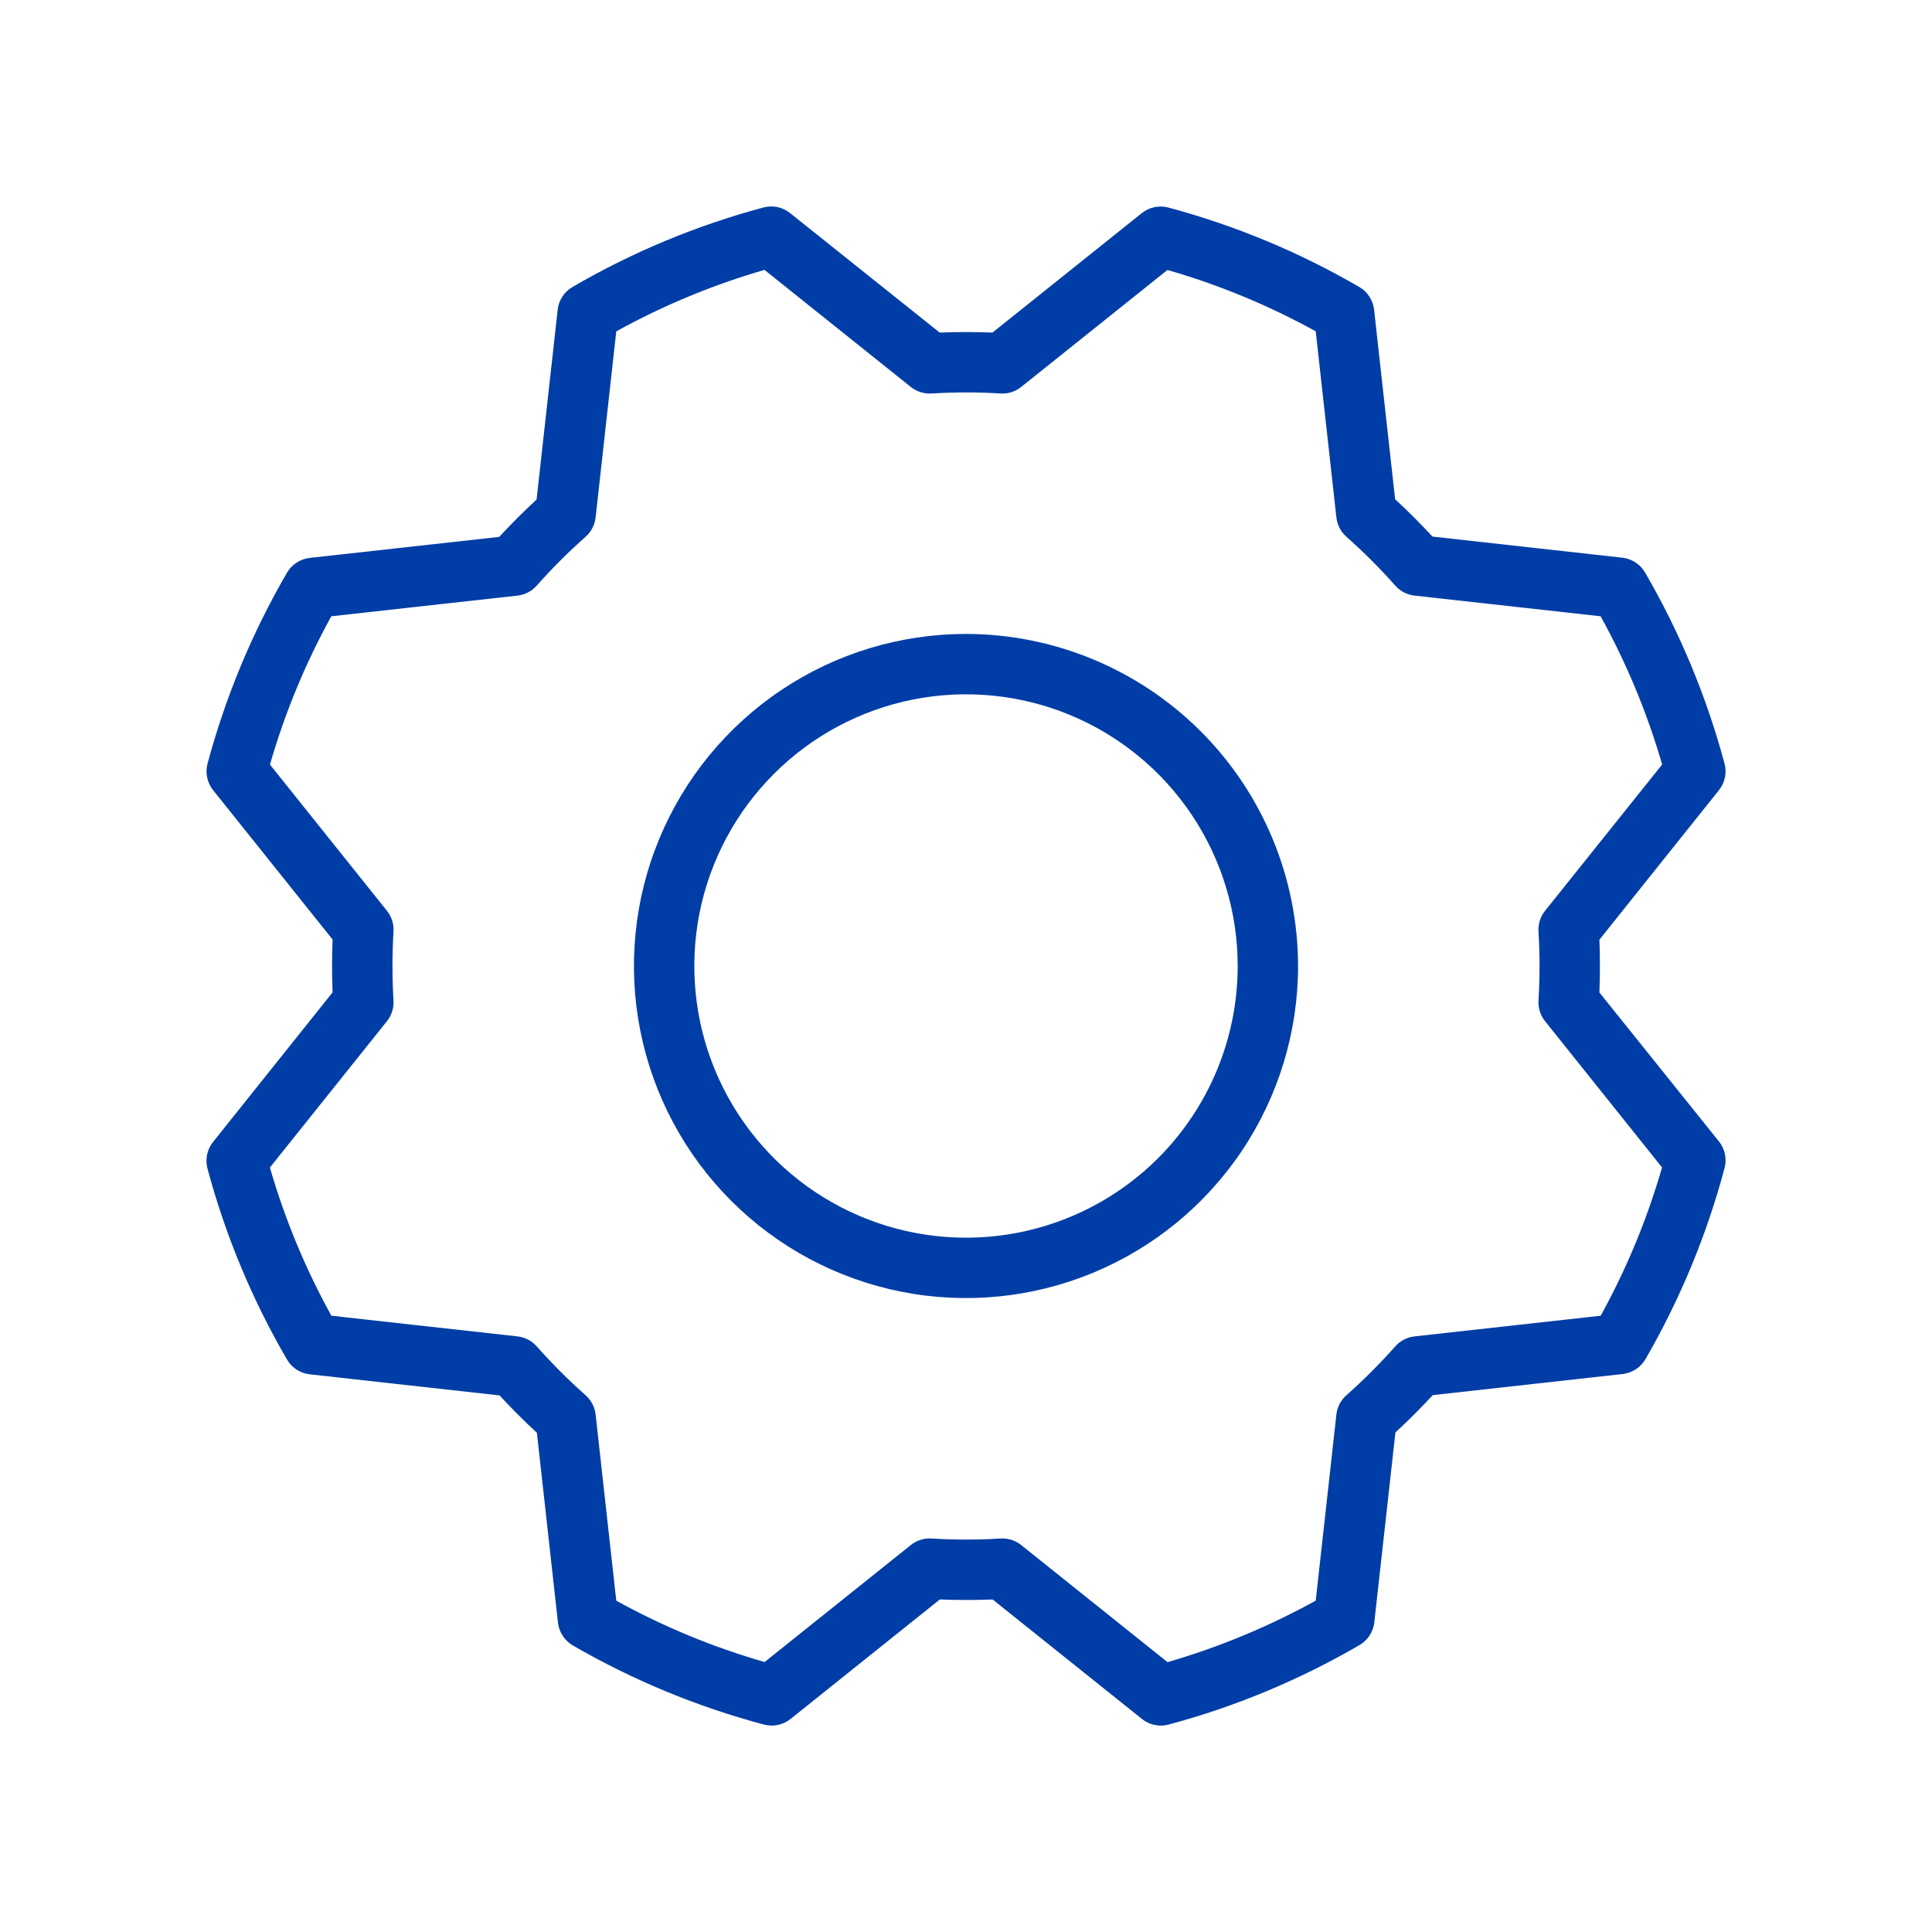 <svg width="56" height="56" viewBox="0 0 56 56" fill="none" xmlns="http://www.w3.org/2000/svg">
<path d="M28 18.375C26.096 18.375 24.235 18.939 22.653 19.997C21.07 21.055 19.836 22.558 19.108 24.317C18.379 26.076 18.189 28.011 18.56 29.878C18.931 31.745 19.848 33.46 21.194 34.806C22.54 36.152 24.255 37.069 26.122 37.44C27.989 37.812 29.925 37.621 31.683 36.892C33.442 36.164 34.945 34.93 36.003 33.347C37.06 31.765 37.625 29.904 37.625 28C37.622 25.448 36.607 23.002 34.803 21.197C32.998 19.393 30.552 18.378 28 18.375ZM28 35.875C26.442 35.875 24.92 35.413 23.625 34.548C22.33 33.683 21.32 32.453 20.724 31.014C20.128 29.575 19.973 27.991 20.276 26.464C20.58 24.936 21.33 23.533 22.432 22.432C23.533 21.33 24.936 20.58 26.464 20.276C27.991 19.973 29.575 20.128 31.014 20.724C32.453 21.32 33.683 22.33 34.548 23.625C35.413 24.92 35.875 26.442 35.875 28C35.875 30.089 35.045 32.092 33.569 33.569C32.092 35.045 30.089 35.875 28 35.875ZM46.36 28.768C46.379 28.256 46.379 27.746 46.36 27.237L49.822 22.907C49.908 22.801 49.968 22.675 49.997 22.541C50.025 22.407 50.022 22.268 49.987 22.135C49.468 20.198 48.695 18.337 47.688 16.603C47.62 16.484 47.526 16.382 47.411 16.306C47.297 16.23 47.167 16.182 47.031 16.166L41.521 15.553C41.175 15.179 40.812 14.816 40.438 14.47L39.828 8.969C39.811 8.833 39.763 8.703 39.687 8.589C39.611 8.475 39.51 8.38 39.39 8.313C37.658 7.307 35.801 6.535 33.867 6.016C33.734 5.98 33.596 5.977 33.462 6.005C33.327 6.033 33.202 6.092 33.095 6.178L28.768 9.64C28.256 9.62 27.746 9.62 27.237 9.64L22.903 6.178C22.796 6.092 22.671 6.032 22.537 6.003C22.402 5.975 22.264 5.978 22.131 6.013C20.195 6.532 18.336 7.305 16.603 8.313C16.484 8.38 16.382 8.475 16.306 8.589C16.23 8.703 16.182 8.833 16.166 8.969L15.553 14.479C15.179 14.825 14.816 15.188 14.47 15.562L8.969 16.172C8.833 16.189 8.703 16.237 8.589 16.313C8.475 16.389 8.38 16.491 8.313 16.61C7.307 18.342 6.535 20.199 6.016 22.133C5.98 22.266 5.977 22.404 6.005 22.538C6.033 22.673 6.092 22.798 6.178 22.905L9.64 27.232C9.62 27.744 9.62 28.255 9.64 28.764L6.178 33.097C6.092 33.204 6.032 33.329 6.003 33.464C5.975 33.598 5.978 33.736 6.013 33.869C6.532 35.805 7.305 37.664 8.313 39.397C8.38 39.516 8.475 39.618 8.589 39.694C8.703 39.77 8.833 39.818 8.969 39.834L14.479 40.447C14.825 40.821 15.188 41.184 15.562 41.53L16.174 47.042C16.191 47.178 16.239 47.309 16.315 47.422C16.391 47.536 16.493 47.631 16.612 47.699C18.346 48.701 20.206 49.471 22.142 49.987C22.274 50.022 22.413 50.026 22.547 49.998C22.681 49.969 22.807 49.91 22.914 49.825L27.241 46.362C27.753 46.381 28.263 46.381 28.772 46.362L33.101 49.825C33.256 49.949 33.449 50.017 33.648 50.017C33.722 50.017 33.795 50.008 33.867 49.989C35.804 49.47 37.663 48.696 39.397 47.688C39.516 47.62 39.618 47.526 39.694 47.411C39.77 47.297 39.818 47.167 39.834 47.031L40.447 41.521C40.821 41.175 41.184 40.812 41.53 40.438L47.042 39.826C47.178 39.809 47.309 39.761 47.422 39.685C47.536 39.609 47.631 39.507 47.699 39.388C48.701 37.654 49.471 35.794 49.987 33.858C50.022 33.726 50.026 33.587 49.998 33.453C49.969 33.319 49.91 33.193 49.825 33.086L46.36 28.768ZM46.397 38.137L41 38.736C40.785 38.76 40.586 38.863 40.443 39.025C39.999 39.526 39.526 39.999 39.025 40.443C38.863 40.586 38.76 40.785 38.736 41L38.137 46.395C36.776 47.147 35.335 47.745 33.841 48.178L29.601 44.785C29.446 44.661 29.253 44.594 29.054 44.594H29.002C28.335 44.636 27.665 44.636 26.998 44.594C26.782 44.581 26.568 44.649 26.399 44.785L22.162 48.175C20.667 47.745 19.225 47.148 17.863 46.397L17.264 41C17.24 40.785 17.137 40.586 16.975 40.443C16.474 39.999 16.001 39.526 15.557 39.025C15.414 38.863 15.215 38.76 15 38.736L9.605 38.137C8.853 36.776 8.255 35.335 7.823 33.841L11.215 29.601C11.351 29.432 11.419 29.218 11.406 29.002C11.366 28.335 11.366 27.666 11.406 26.998C11.419 26.782 11.351 26.568 11.215 26.399L7.825 22.162C8.255 20.667 8.852 19.225 9.603 17.863L15 17.264C15.215 17.24 15.414 17.137 15.557 16.975C16.001 16.474 16.474 16.001 16.975 15.557C17.137 15.414 17.24 15.215 17.264 15L17.863 9.605C19.224 8.853 20.665 8.255 22.159 7.823L26.399 11.215C26.568 11.351 26.782 11.419 26.998 11.406C27.665 11.364 28.335 11.364 29.002 11.406C29.218 11.419 29.432 11.351 29.601 11.215L33.839 7.825C35.333 8.255 36.775 8.852 38.137 9.603L38.736 15C38.76 15.215 38.863 15.414 39.025 15.557C39.526 16.001 39.999 16.474 40.443 16.975C40.586 17.137 40.785 17.24 41 17.264L46.395 17.863C47.147 19.224 47.745 20.665 48.178 22.159L44.785 26.399C44.649 26.568 44.581 26.782 44.594 26.998C44.634 27.666 44.634 28.335 44.594 29.002C44.581 29.218 44.649 29.432 44.785 29.601L48.175 33.839C47.745 35.333 47.148 36.775 46.397 38.137Z" fill="#003DA6"/>
</svg>
